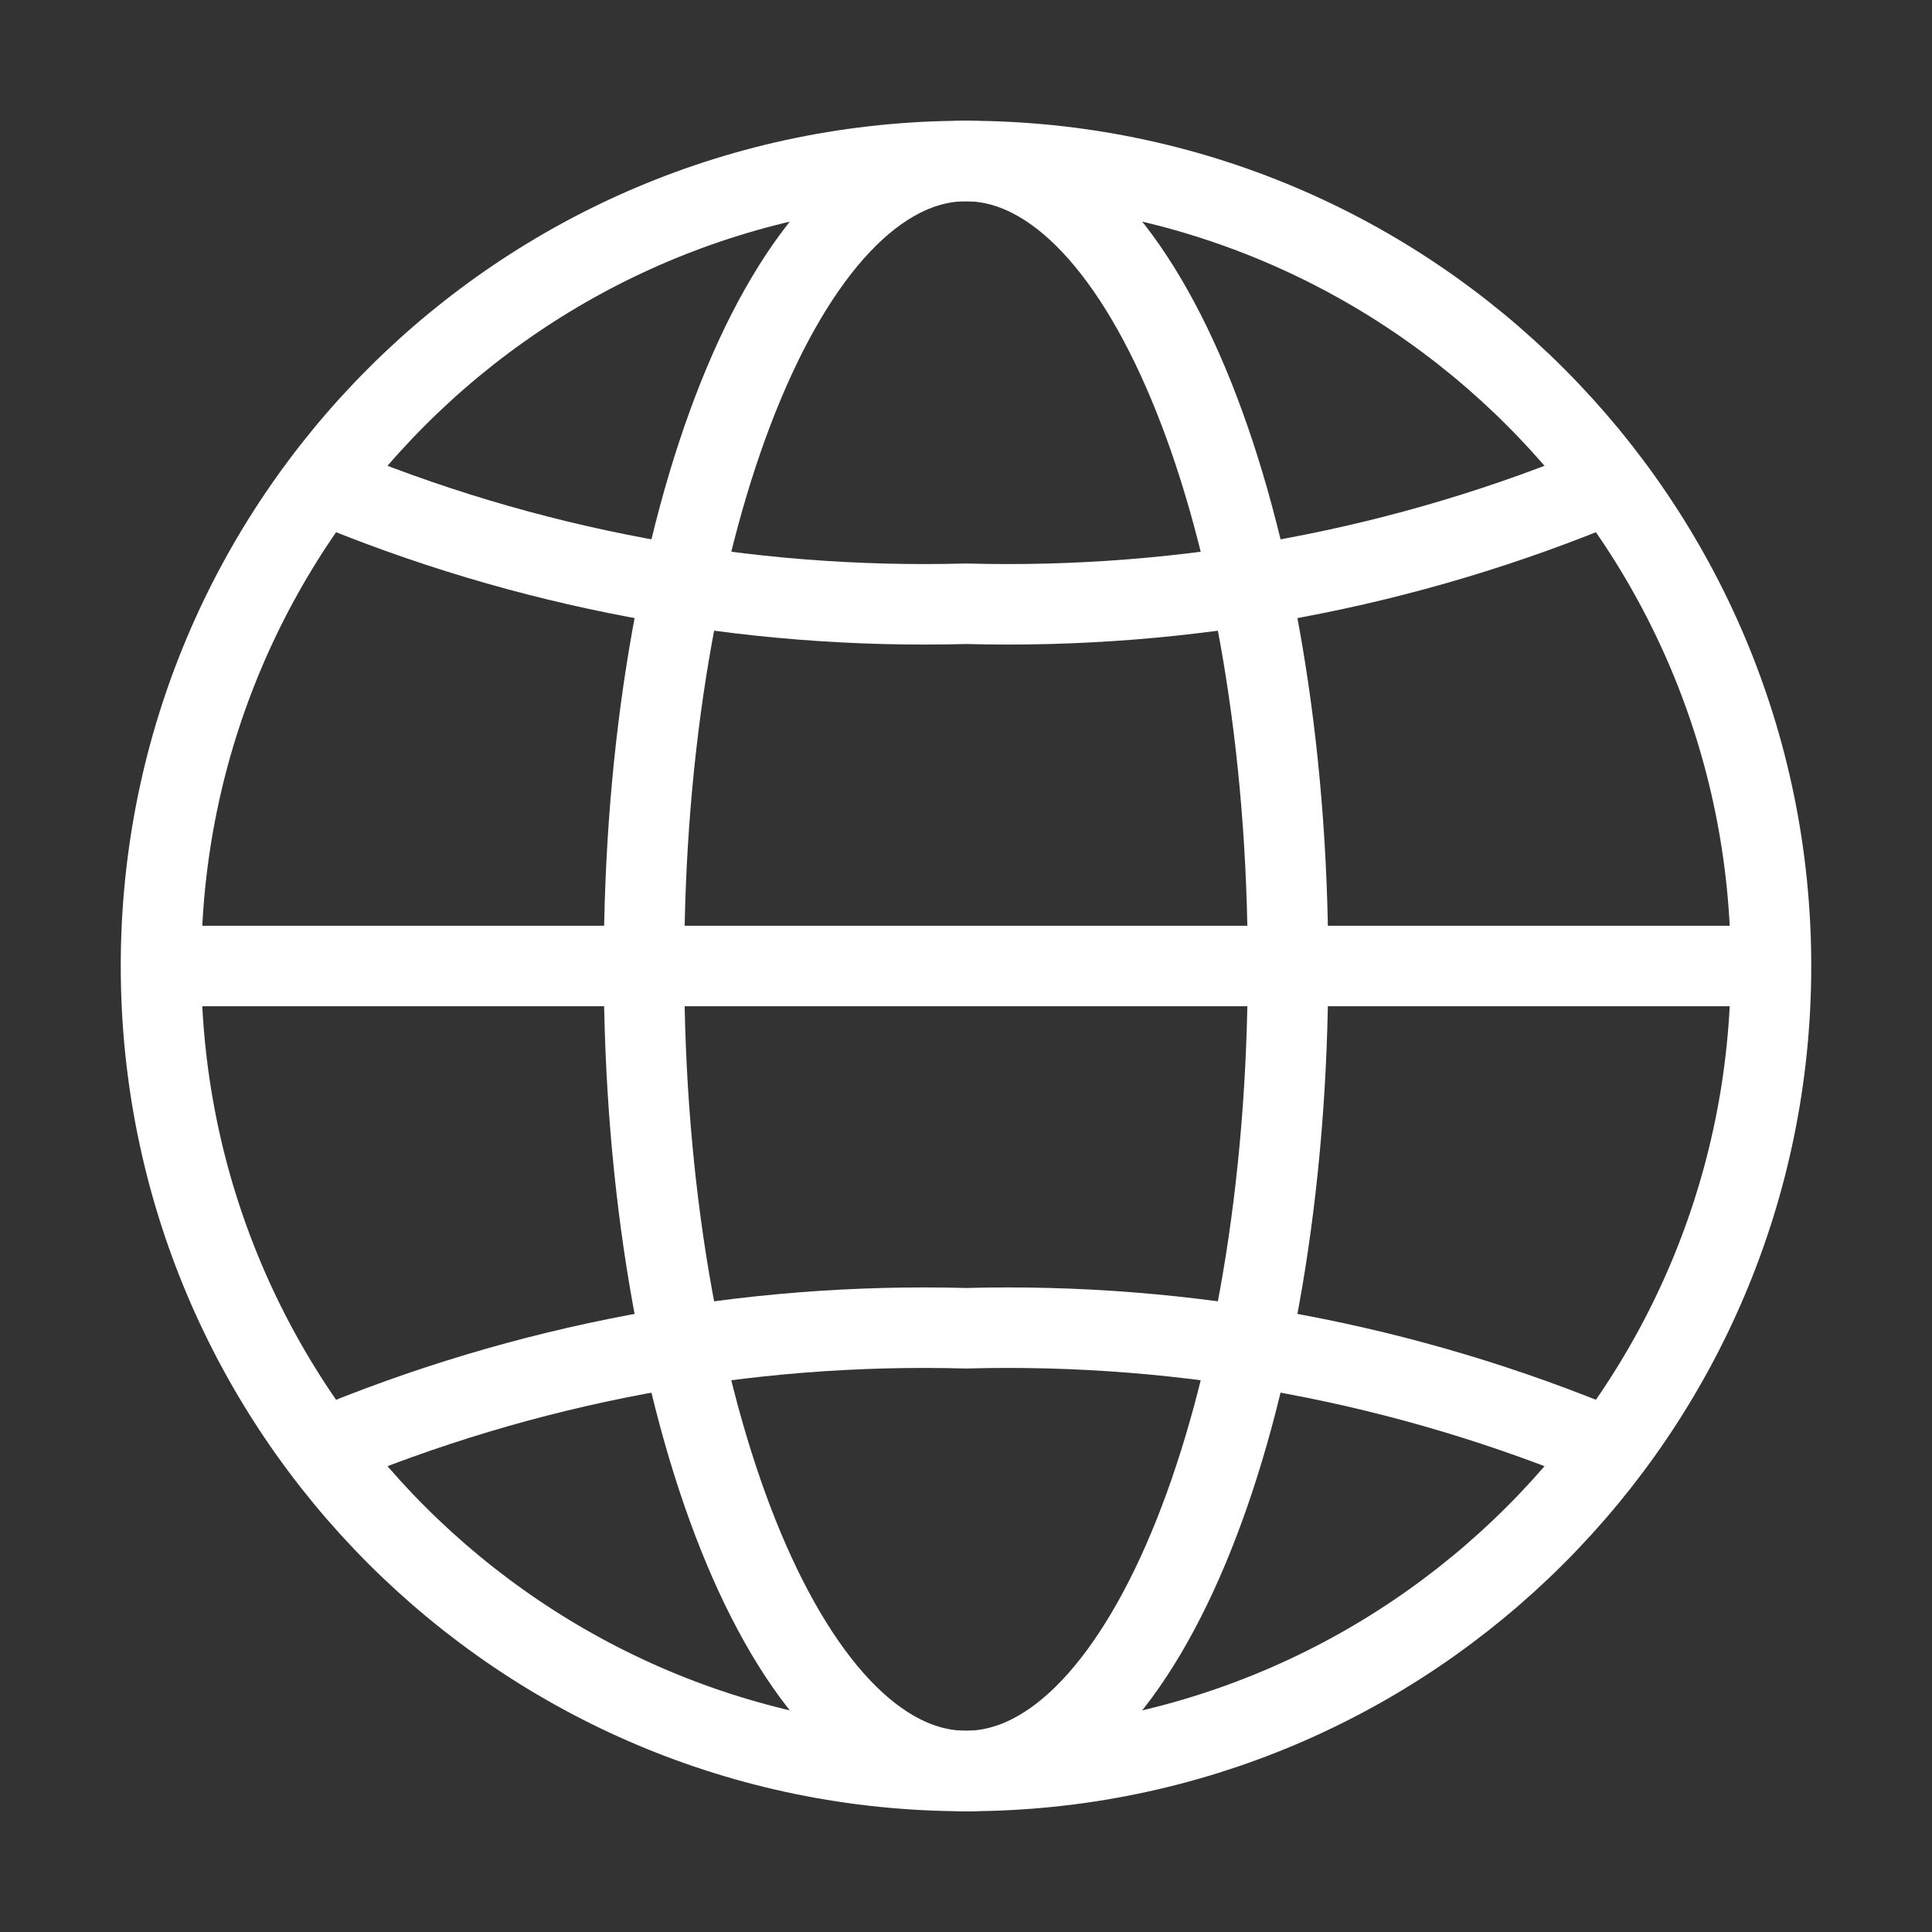 <svg width="24" height="24" viewBox="0 0 24 24" fill="none" xmlns="http://www.w3.org/2000/svg">
<rect x="0" y="0" width="24" height="24" fill="#333333" stroke="none"/>
<path d="M12 22C17.523 22 22 17.523 22 12C22 6.477 17.523 2 12 2C6.477 2 2 6.477 2 12C2 17.523 6.477 22 12 22Z" stroke="white"/>
<path d="M12 22C14.209 22 16 17.523 16 12C16 6.477 14.209 2 12 2C9.791 2 8 6.477 8 12C8 17.523 9.791 22 12 22Z" stroke="white"/>
<path d="M2 12H22" stroke="white"/>
<path d="M20 18C17.47 16.937 14.743 16.426 12 16.5C9.257 16.426 6.53 16.937 4 18" stroke="white"/>
<path d="M4 6C6.53 7.063 9.257 7.574 12 7.5C14.743 7.574 17.47 7.063 20 6" stroke="white"/>
</svg>
